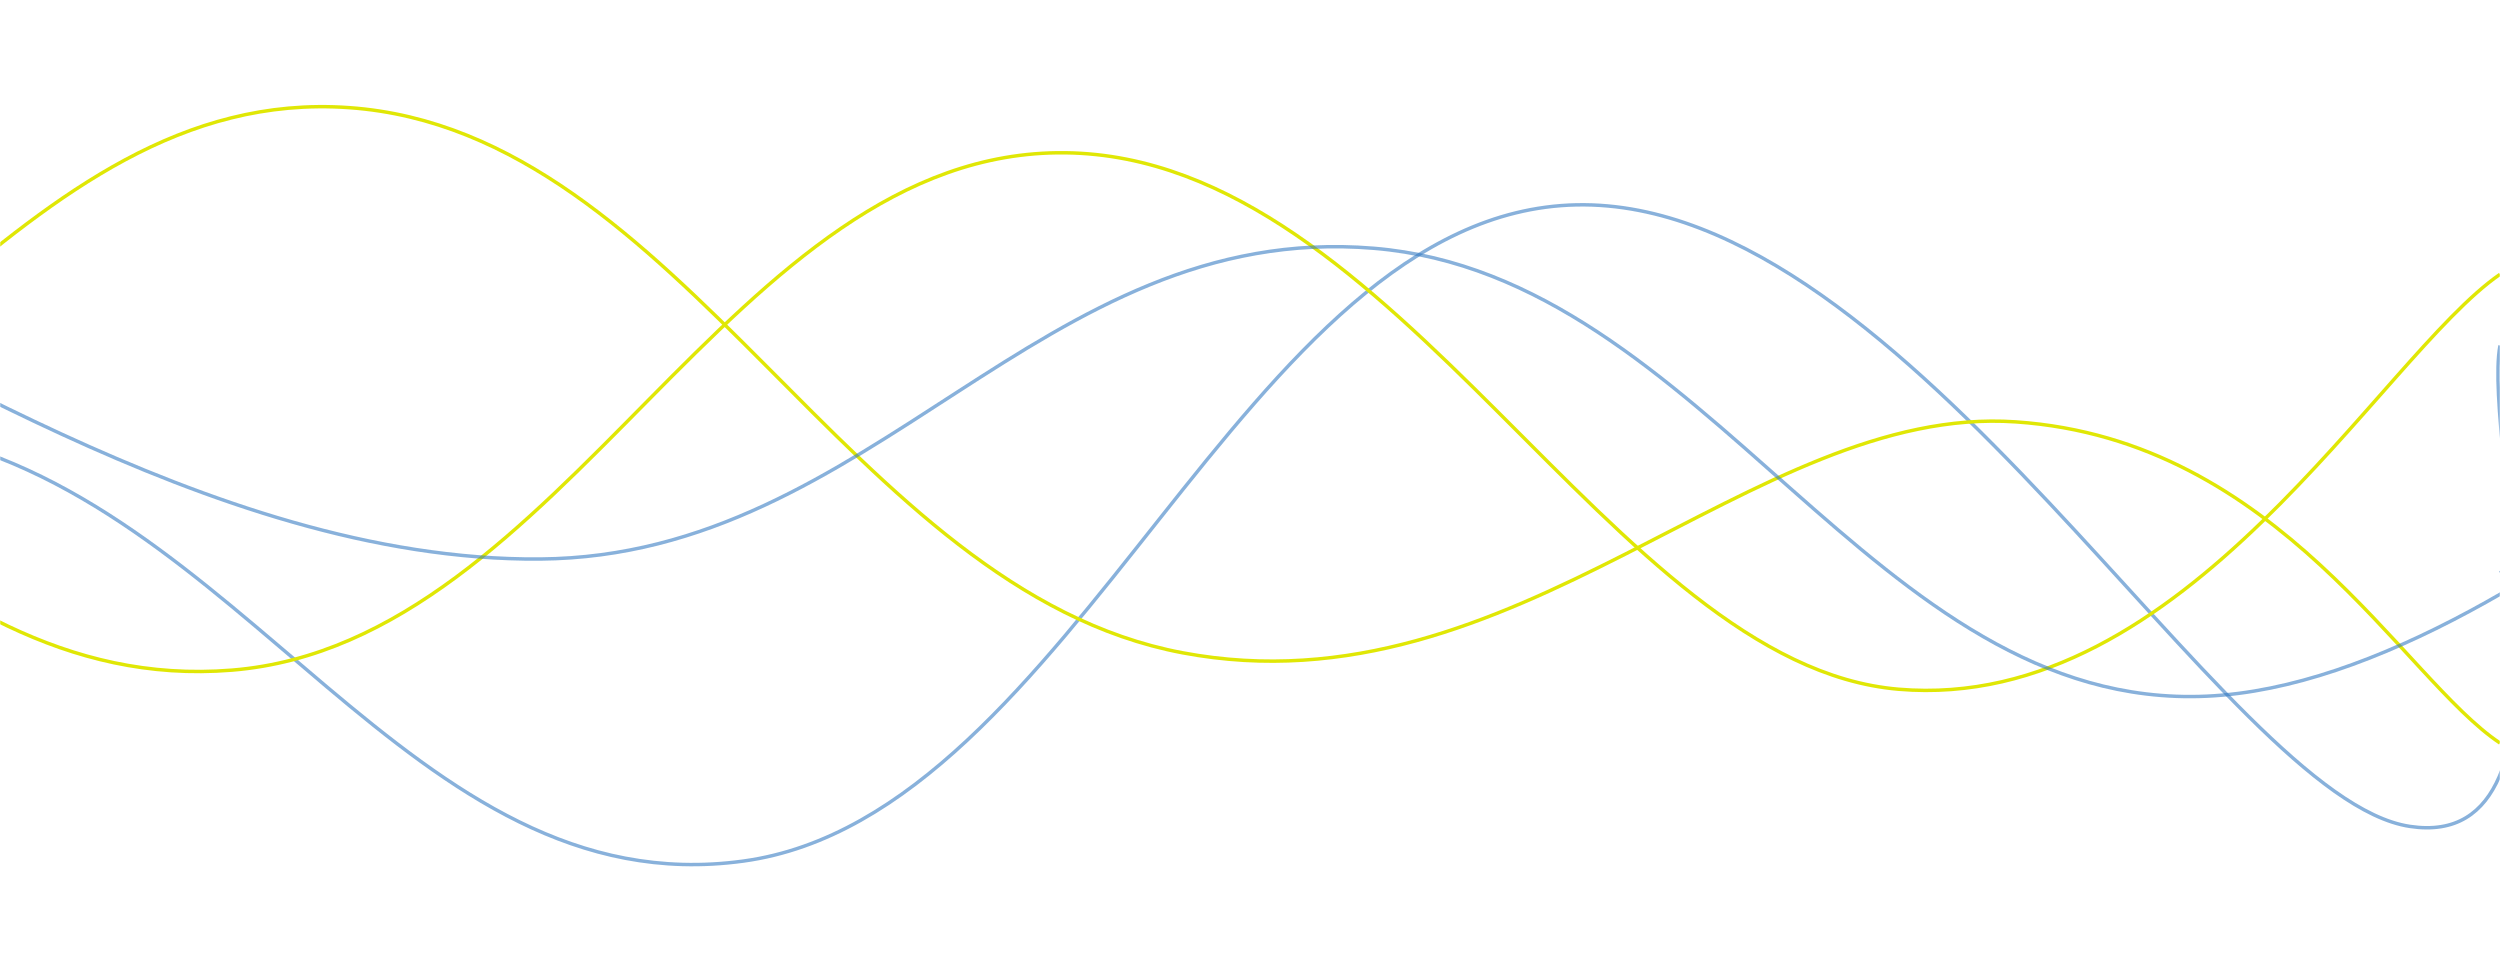 <svg xmlns="http://www.w3.org/2000/svg" version="1.1" xmlns:xlink="http://www.w3.org/1999/xlink" xmlns:svgjs="http://svgjs.com/svgjs" width="1440" height="560" preserveAspectRatio="none" viewBox="0 0 1440 560"><g mask="url(&quot;#SvgjsMask1002&quot;)" fill="none"><path d="M -531.96,321 C -435.96,306.6 -243.96,214 -51.96,249 C 140.04,284 236.04,522.2 428.04,496 C 620.04,469.8 716.04,122 908.04,118 C 1100.04,114 1281.65,459.8 1388.04,476 C 1494.43,492.2 1429.61,254.4 1440,199" stroke="rgba(51, 121, 194, 0.58)" stroke-width="2"></path><path d="M -826.42,298 C -730.42,271.6 -538.42,148.4 -346.42,166 C -154.42,183.6 -58.42,401.6 133.58,386 C 325.58,370.4 421.58,85.8 613.58,88 C 805.58,90.2 928.3,383 1093.58,397 C 1258.86,411 1370.72,205.8 1440,158" stroke="rgba(224, 231, 5, 1)" stroke-width="2"></path><path d="M -758.917,156 C -662.92,186.4 -470.92,326.8 -278.917,308 C -86.92,289.2 9.08,48.4 201.083,62 C 393.08,75.6 489.08,339.8 681.083,376 C 873.08,412.2 1009.3,232.6 1161.083,243 C 1312.87,253.4 1384.22,391 1440,428" stroke="rgba(224, 231, 5, 1)" stroke-width="2"></path><path d="M -168.815,151 C -72.82,185.2 119.18,323.6 311.185,322 C 503.18,320.4 599.18,127.2 791.185,143 C 983.18,158.8 1079.18,409.8 1271.185,401 C 1463.18,392.2 1717.42,113.2 1751.185,99 C 1784.95,84.8 1502.24,283.8 1440,330" stroke="rgba(51, 121, 194, 0.58)" stroke-width="2"></path></g><defs><mask id="SvgjsMask1002"><rect width="1440" height="560" fill="#ffffff"></rect></mask></defs></svg>
